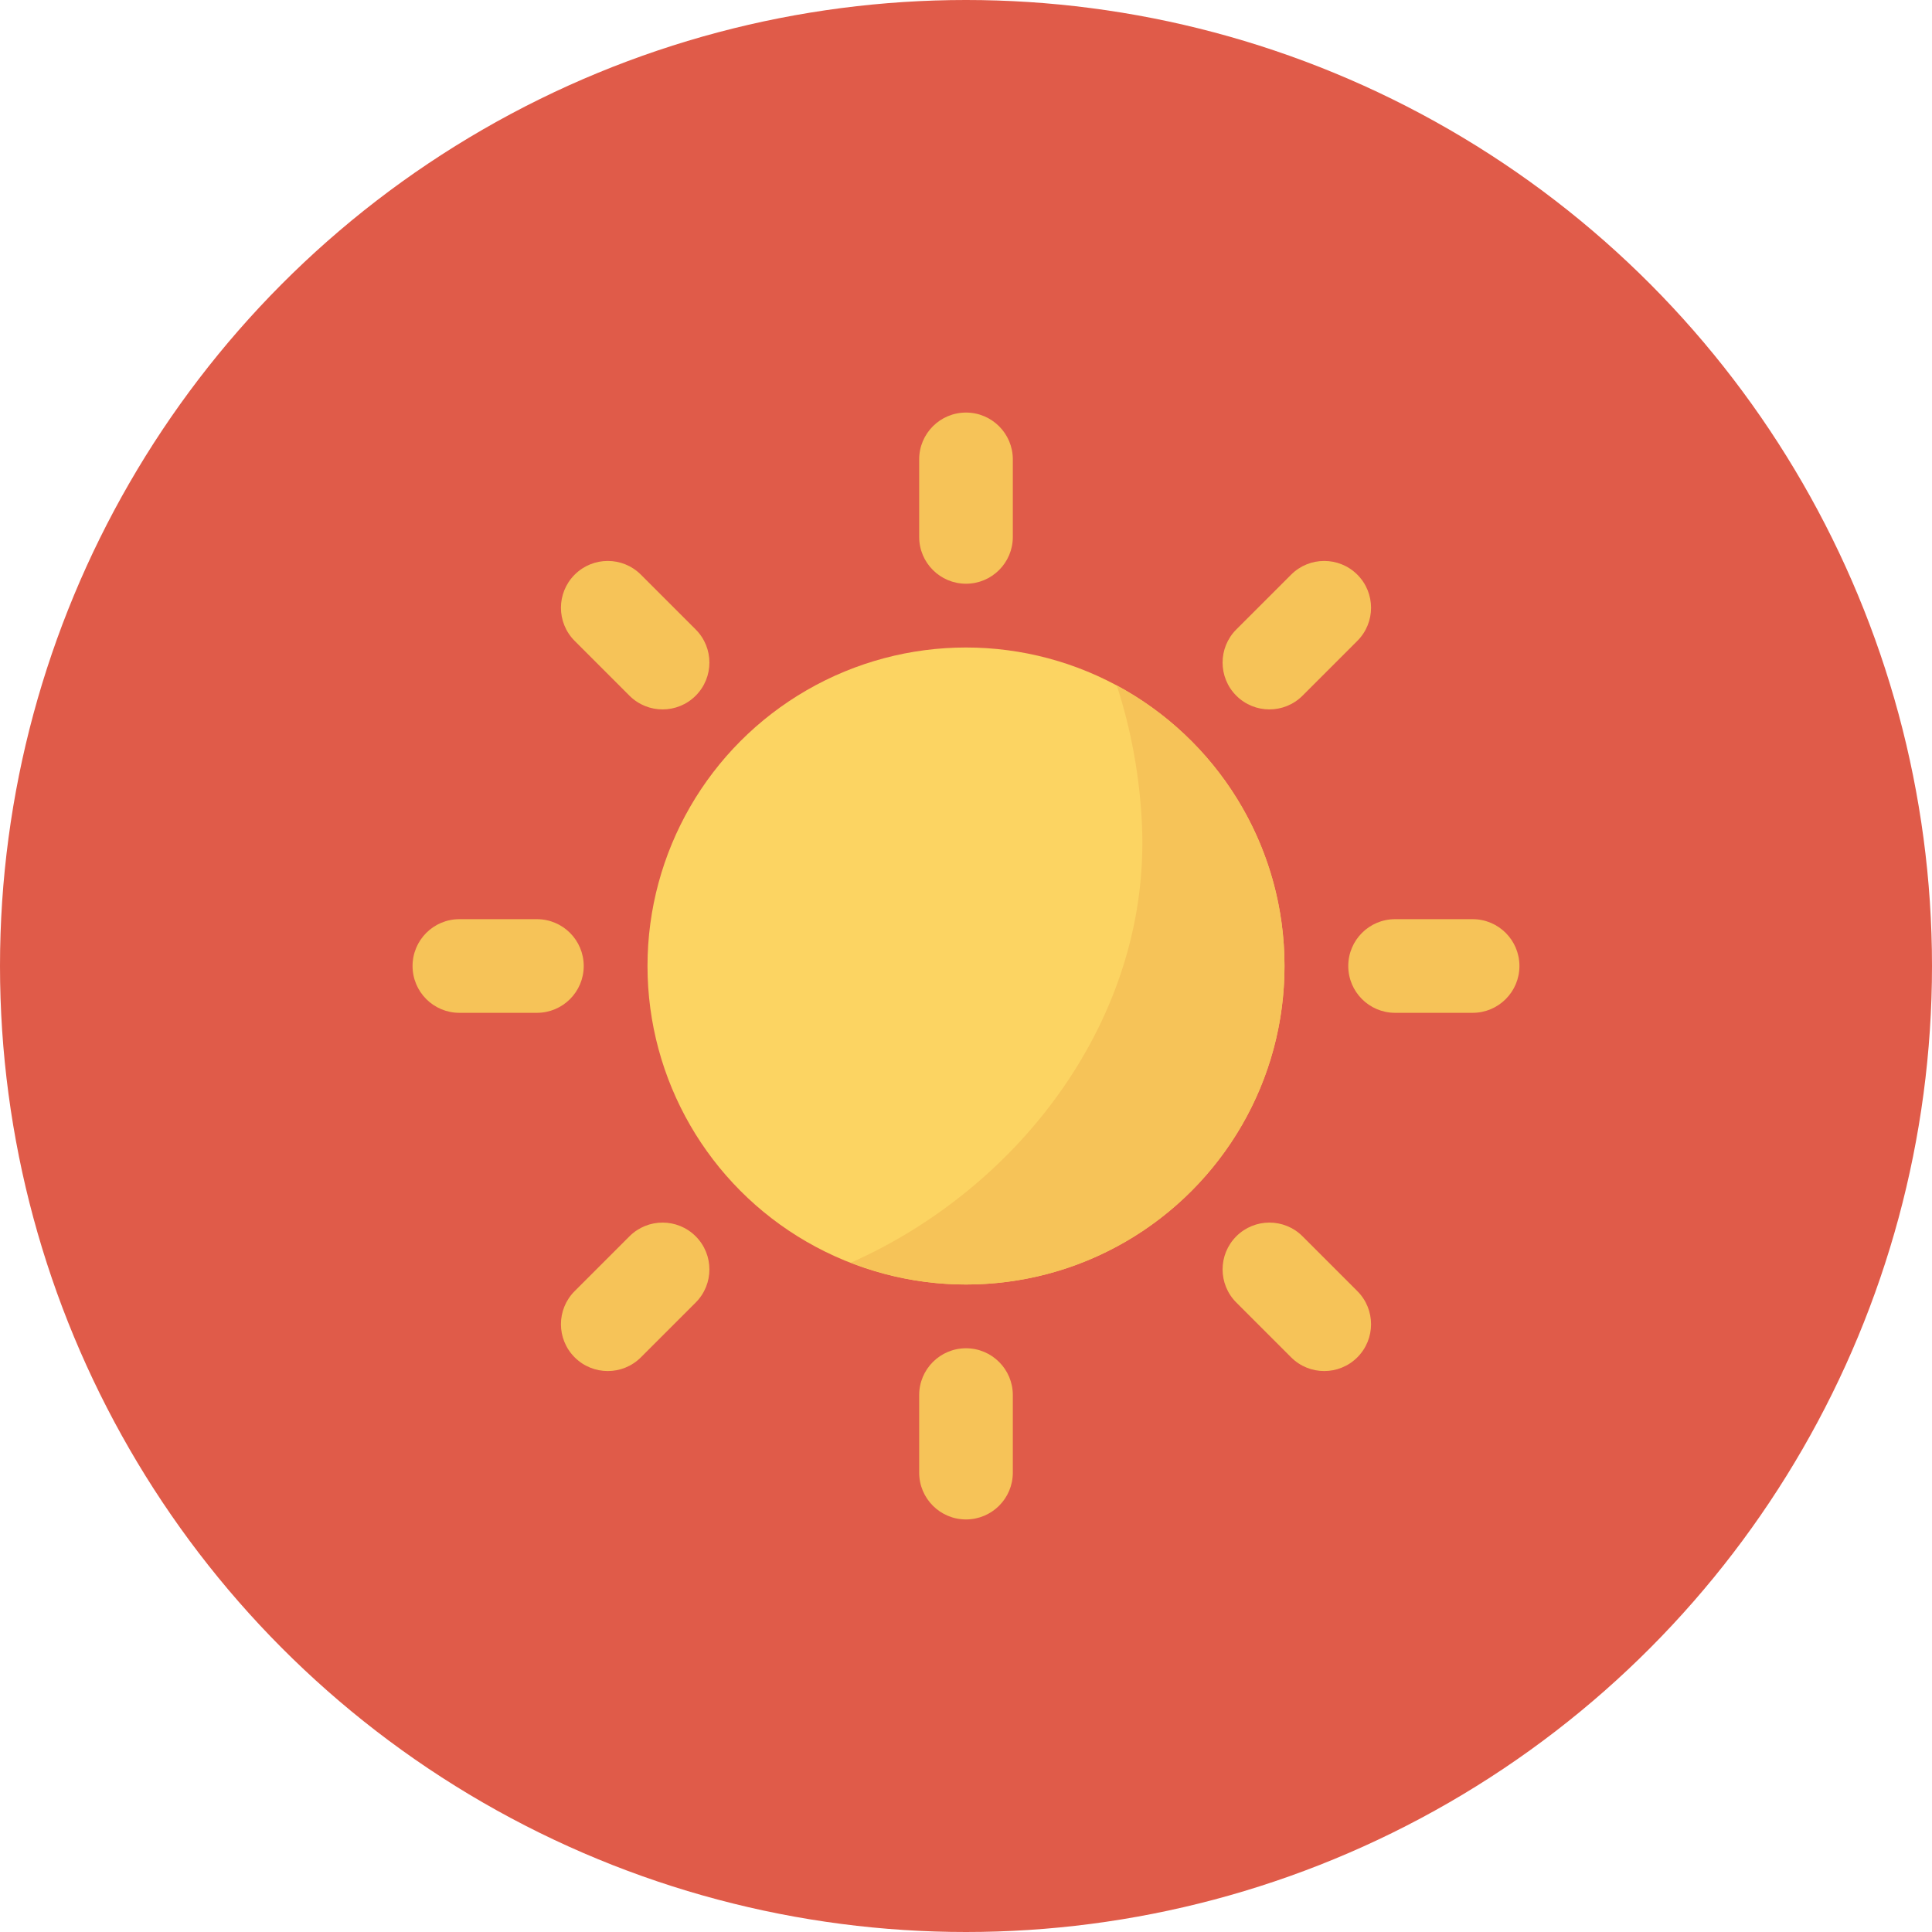 <?xml version="1.0" encoding="iso-8859-1"?>
<!-- Generator: Adobe Illustrator 19.0.0, SVG Export Plug-In . SVG Version: 6.00 Build 0)  -->
<svg version="1.1" id="Capa_1" xmlns="http://www.w3.org/2000/svg" xmlns:xlink="http://www.w3.org/1999/xlink" x="0px" y="0px"
	 viewBox="0 0 491.52 491.52" style="enable-background:new 0 0 491.52 491.52;" xml:space="preserve">
<circle style="fill:#E05B49;" cx="245.76" cy="245.76" r="245.76"/>
<circle style="fill:#FCD462;" cx="245.76" cy="245.76" r="81.029"/>
<g>
	<path style="fill:#F6C358;" d="M284.125,174.385c3.65,11.276,5.852,23.195,6.402,35.468c2.186,48.804-30.854,92.215-74.068,111.389
		c9.098,3.534,18.955,5.548,29.301,5.548c44.751,0,81.03-36.279,81.03-81.03C326.79,214.891,309.522,188.065,284.125,174.385z"/>
	<path style="fill:#F6C358;" d="M245.759,104.96c-6.579,0-11.913,5.334-11.913,11.913v19.721c0,6.579,5.334,11.913,11.913,11.913
		c6.58,0,11.914-5.334,11.914-11.913v-19.721C257.673,110.294,252.339,104.96,245.759,104.96z"/>
	<path style="fill:#F6C358;" d="M245.759,343.013c-6.579,0-11.913,5.333-11.913,11.913v19.721c0,6.58,5.334,11.913,11.913,11.913
		c6.58,0,11.914-5.334,11.914-11.913v-19.721C257.673,348.347,252.339,343.013,245.759,343.013z"/>
	<path style="fill:#F6C358;" d="M386.56,245.759c0-6.579-5.334-11.913-11.913-11.913h-19.721c-6.579,0-11.913,5.334-11.913,11.913
		c0,6.58,5.333,11.914,11.913,11.914h19.721C381.226,257.673,386.56,252.339,386.56,245.759z"/>
	<path style="fill:#F6C358;" d="M148.507,245.759c0-6.579-5.334-11.913-11.913-11.913h-19.721c-6.58,0-11.913,5.334-11.913,11.913
		c0,6.58,5.334,11.914,11.913,11.914h19.721C143.173,257.673,148.507,252.339,148.507,245.759z"/>
	<path style="fill:#F6C358;" d="M345.32,146.199c-4.652-4.652-12.195-4.652-16.847,0.001l-13.945,13.944
		c-4.652,4.653-4.652,12.195-0.001,16.847c4.653,4.653,12.196,4.653,16.848,0.001l13.944-13.945
		C349.973,158.395,349.973,150.852,345.32,146.199z"/>
	<path style="fill:#F6C358;" d="M176.991,314.528c-4.652-4.652-12.195-4.652-16.847,0.001L146.2,328.473
		c-4.653,4.652-4.653,12.195-0.001,16.847c4.653,4.653,12.196,4.653,16.848,0l13.945-13.944
		C181.644,326.724,181.644,319.181,176.991,314.528z"/>
	<path style="fill:#F6C358;" d="M345.321,345.32c4.652-4.652,4.652-12.195-0.001-16.847l-13.944-13.945
		c-4.653-4.652-12.195-4.652-16.847-0.001c-4.653,4.653-4.653,12.196,0,16.848l13.945,13.944
		C333.125,349.973,340.668,349.973,345.321,345.32z"/>
	<path style="fill:#F6C358;" d="M176.992,176.991c4.652-4.652,4.652-12.195-0.001-16.847L163.047,146.2
		c-4.652-4.653-12.195-4.653-16.847-0.001c-4.653,4.653-4.653,12.196,0,16.848l13.944,13.945
		C164.796,181.644,172.339,181.644,176.992,176.991z"/>
</g>
<g>
</g>
<g>
</g>
<g>
</g>
<g>
</g>
<g>
</g>
<g>
</g>
<g>
</g>
<g>
</g>
<g>
</g>
<g>
</g>
<g>
</g>
<g>
</g>
<g>
</g>
<g>
</g>
<g>
</g>
</svg>
